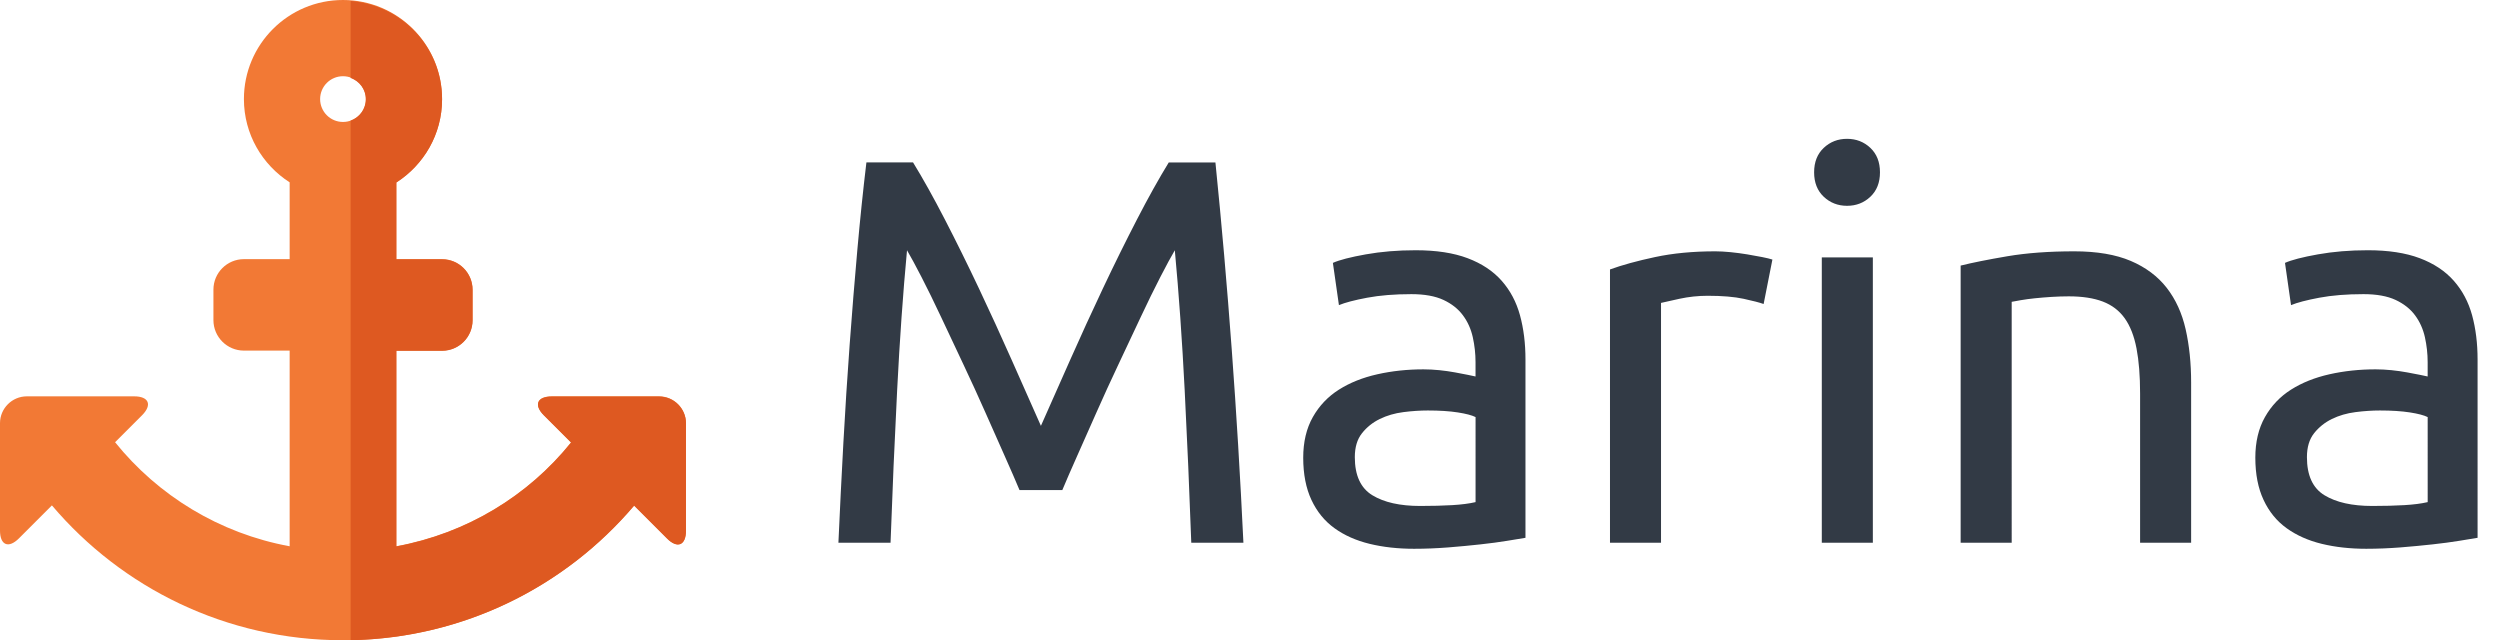 <?xml version="1.0" encoding="utf-8"?>
<!-- Generator: Adobe Illustrator 16.0.0, SVG Export Plug-In . SVG Version: 6.00 Build 0)  -->
<!DOCTYPE svg PUBLIC "-//W3C//DTD SVG 1.1//EN" "http://www.w3.org/Graphics/SVG/1.1/DTD/svg11.dtd">
<svg version="1.1" id="Layer_1" xmlns="http://www.w3.org/2000/svg" xmlns:xlink="http://www.w3.org/1999/xlink" x="0px" y="0px"
	 width="164px" height="42px" viewBox="0 0 164 42" enable-background="new 0 0 164 42" xml:space="preserve">
<path fill-rule="evenodd" clip-rule="evenodd" fill="#F27935" d="M43.756,35.315l-2.157-2.157C37.013,38.564,30.161,42,22.5,42
	S7.991,38.561,3.405,33.154l-2.161,2.161C0.56,36,0,35.768,0,34.8v-7.04C0,26.792,0.792,26,1.76,26H8.8
	c0.968,0,1.2,0.561,0.516,1.244l-1.766,1.767c2.818,3.499,6.842,5.976,11.451,6.825V23h-3c-1.104,0-2-0.896-2-2v-2
	c0-1.104,0.896-2,2-2h3v-5.038c-1.8-1.155-3-3.164-3-5.462C16,2.91,18.91,0,22.5,0S29,2.91,29,6.5c0,2.298-1.2,4.307-3,5.462V17h3
	c1.104,0,2,0.896,2,2v2c0,1.104-0.896,2-2,2h-3v12.834c4.608-0.848,8.645-3.311,11.462-6.813l-1.777-1.777
	C35,26.561,35.232,26,36.2,26h7.04c0.967,0,1.76,0.792,1.76,1.76v7.04C45,35.768,44.439,36,43.756,35.315z M22.5,5
	C21.671,5,21,5.672,21,6.5S21.671,8,22.5,8S24,7.328,24,6.5S23.329,5,22.5,5z"/>
<path fill-rule="evenodd" clip-rule="evenodd" fill="#DE5921" d="M43.756,35.329l-2.157-2.157C37.113,38.459,30.458,41.854,23,42
	V7.913c0.58-0.208,1-0.748,1-1.399c0-0.65-0.42-1.191-1-1.398V0.064c3.352,0.26,6,3.031,6,6.449c0,2.298-1.2,4.307-3,5.462v5.038h3
	c1.104,0,2,0.896,2,2v2c0,1.104-0.896,2-2,2h-3v12.834c4.608-0.848,8.645-3.311,11.462-6.813l-1.777-1.777
	C35,26.574,35.232,26.014,36.2,26.014h7.04c0.967,0,1.76,0.792,1.76,1.76v7.04C45,35.781,44.439,36.014,43.756,35.329z"/>
<g>
	<g>
		<path fill="#323A45" d="M76.672,10.655c-0.648,1.057-1.344,2.304-2.088,3.744c-0.744,1.44-1.488,2.946-2.232,4.519
			c-0.744,1.572-1.464,3.145-2.16,4.716c-0.696,1.572-1.332,3.006-1.908,4.302c-0.576-1.296-1.212-2.729-1.908-4.302
			c-0.696-1.571-1.417-3.144-2.16-4.716c-0.744-1.572-1.488-3.078-2.232-4.519c-0.744-1.44-1.44-2.688-2.088-3.744h-3.06
			c-0.216,1.8-0.414,3.708-0.594,5.724c-0.18,2.017-0.348,4.087-0.504,6.211c-0.156,2.123-0.294,4.283-0.414,6.479
			S55.096,33.443,55,35.604h3.42c0.12-3.359,0.264-6.689,0.432-9.99c0.167-3.299,0.383-6.365,0.648-9.197
			c0.239,0.408,0.558,0.996,0.954,1.764c0.396,0.769,0.822,1.638,1.278,2.609c0.456,0.973,0.941,2.005,1.458,3.097
			c0.516,1.093,1.002,2.154,1.458,3.186c0.456,1.032,0.882,1.993,1.278,2.88c0.396,0.889,0.714,1.62,0.954,2.196h2.808
			c0.24-0.576,0.558-1.308,0.954-2.196c0.396-0.887,0.822-1.848,1.278-2.88c0.456-1.031,0.941-2.093,1.458-3.186
			c0.516-1.092,1.002-2.124,1.458-3.097c0.456-0.972,0.882-1.841,1.278-2.609c0.396-0.768,0.714-1.355,0.954-1.764
			c0.264,2.832,0.48,5.898,0.648,9.197c0.167,3.301,0.312,6.631,0.432,9.99h3.42c-0.409-8.592-1.021-16.908-1.836-24.948H76.672z
			 M98.506,18.414c-0.564-0.637-1.309-1.129-2.232-1.477s-2.059-0.521-3.402-0.521c-1.176,0-2.268,0.09-3.275,0.27
			s-1.729,0.366-2.16,0.559l0.396,2.771c0.407-0.168,1.025-0.33,1.854-0.486c0.828-0.155,1.793-0.234,2.898-0.234
			c0.863,0,1.565,0.127,2.105,0.379s0.966,0.588,1.277,1.008c0.313,0.42,0.528,0.9,0.648,1.439c0.12,0.541,0.18,1.087,0.18,1.639
			v0.936c-0.096-0.023-0.264-0.06-0.504-0.107s-0.521-0.102-0.846-0.162c-0.324-0.06-0.666-0.108-1.025-0.145
			c-0.36-0.035-0.709-0.054-1.045-0.054c-1.056,0-2.064,0.108-3.023,0.324c-0.961,0.216-1.801,0.552-2.52,1.008
			c-0.721,0.456-1.291,1.057-1.711,1.8c-0.42,0.744-0.63,1.633-0.63,2.664c0,1.08,0.181,2.004,0.54,2.771
			c0.36,0.77,0.864,1.387,1.512,1.854c0.648,0.468,1.416,0.81,2.305,1.026C90.734,35.892,91.707,36,92.764,36
			c0.743,0,1.494-0.031,2.25-0.09c0.756-0.061,1.457-0.127,2.105-0.199c0.648-0.071,1.23-0.148,1.746-0.233
			c0.516-0.084,0.918-0.149,1.206-0.198V23.58c0-1.057-0.12-2.021-0.36-2.898C99.471,19.806,99.069,19.05,98.506,18.414z
			 M96.795,32.939c-0.408,0.096-0.918,0.162-1.529,0.198c-0.612,0.036-1.314,0.054-2.106,0.054c-1.319,0-2.364-0.234-3.132-0.702
			s-1.152-1.302-1.152-2.502c0-0.647,0.156-1.17,0.469-1.565c0.312-0.396,0.701-0.708,1.17-0.937
			c0.468-0.228,0.983-0.378,1.548-0.45c0.563-0.072,1.098-0.107,1.603-0.107c0.768,0,1.422,0.042,1.961,0.126
			c0.541,0.084,0.93,0.187,1.17,0.306V32.939z M114.615,16.686c-0.36-0.06-0.727-0.107-1.098-0.145
			c-0.373-0.035-0.703-0.054-0.99-0.054c-1.465,0-2.785,0.126-3.961,0.378s-2.159,0.522-2.951,0.811v17.928h3.348V19.871
			c0.191-0.047,0.594-0.137,1.206-0.27c0.612-0.132,1.229-0.198,1.854-0.198c0.959,0,1.746,0.066,2.357,0.198
			c0.612,0.133,1.05,0.246,1.314,0.342l0.576-2.916c-0.145-0.048-0.367-0.102-0.666-0.162
			C115.305,16.806,114.975,16.746,114.615,16.686z M119.51,35.604h3.349v-18.72h-3.349V35.604z M121.166,9.107
			c-0.6,0-1.109,0.198-1.529,0.594c-0.42,0.396-0.631,0.931-0.631,1.603s0.211,1.206,0.631,1.602c0.42,0.396,0.93,0.595,1.529,0.595
			s1.11-0.198,1.53-0.595c0.42-0.396,0.63-0.93,0.63-1.602s-0.21-1.206-0.63-1.603C122.276,9.306,121.766,9.107,121.166,9.107z
			 M142.137,18.882c-0.589-0.757-1.375-1.345-2.358-1.765c-0.984-0.419-2.22-0.63-3.708-0.63c-1.656,0-3.12,0.108-4.393,0.324
			c-1.271,0.216-2.292,0.421-3.06,0.612v18.18h3.349V19.8c0.119-0.024,0.317-0.06,0.594-0.108c0.275-0.048,0.588-0.09,0.936-0.126
			s0.714-0.065,1.098-0.09c0.384-0.023,0.756-0.036,1.116-0.036c0.888,0,1.632,0.114,2.232,0.342c0.6,0.229,1.079,0.594,1.44,1.098
			c0.359,0.505,0.617,1.165,0.773,1.98c0.156,0.816,0.234,1.801,0.234,2.952v9.792h3.348V25.092c0-1.271-0.121-2.436-0.36-3.492
			C143.139,20.544,142.725,19.638,142.137,18.882z M162.17,20.682c-0.24-0.876-0.643-1.632-1.206-2.268
			c-0.564-0.637-1.309-1.129-2.231-1.477c-0.925-0.348-2.059-0.521-3.402-0.521c-1.176,0-2.269,0.09-3.276,0.27
			s-1.728,0.366-2.16,0.559l0.396,2.771c0.407-0.168,1.026-0.33,1.854-0.486c0.828-0.155,1.794-0.234,2.898-0.234
			c0.864,0,1.565,0.127,2.106,0.379c0.539,0.252,0.965,0.588,1.277,1.008c0.312,0.42,0.527,0.9,0.648,1.439
			c0.119,0.541,0.18,1.087,0.18,1.639v0.936c-0.096-0.023-0.265-0.06-0.504-0.107c-0.24-0.048-0.522-0.102-0.846-0.162
			c-0.324-0.06-0.666-0.108-1.026-0.145c-0.36-0.035-0.708-0.054-1.044-0.054c-1.057,0-2.064,0.108-3.024,0.324
			s-1.8,0.552-2.52,1.008s-1.29,1.057-1.71,1.8c-0.42,0.744-0.631,1.633-0.631,2.664c0,1.08,0.181,2.004,0.541,2.771
			c0.359,0.77,0.863,1.387,1.512,1.854s1.416,0.81,2.304,1.026c0.888,0.216,1.86,0.324,2.916,0.324c0.743,0,1.494-0.031,2.25-0.09
			c0.756-0.061,1.458-0.127,2.106-0.199c0.647-0.071,1.229-0.148,1.746-0.233c0.516-0.084,0.918-0.149,1.205-0.198V23.58
			C162.529,22.523,162.409,21.559,162.17,20.682z M159.254,32.939c-0.408,0.096-0.918,0.162-1.53,0.198s-1.313,0.054-2.106,0.054
			c-1.32,0-2.363-0.234-3.131-0.702c-0.77-0.468-1.152-1.302-1.152-2.502c0-0.647,0.156-1.17,0.468-1.565
			c0.312-0.396,0.702-0.708,1.17-0.937c0.468-0.228,0.983-0.378,1.548-0.45s1.098-0.107,1.602-0.107
			c0.769,0,1.423,0.042,1.963,0.126s0.93,0.187,1.17,0.306V32.939z"/>
	</g>
</g>
</svg>
